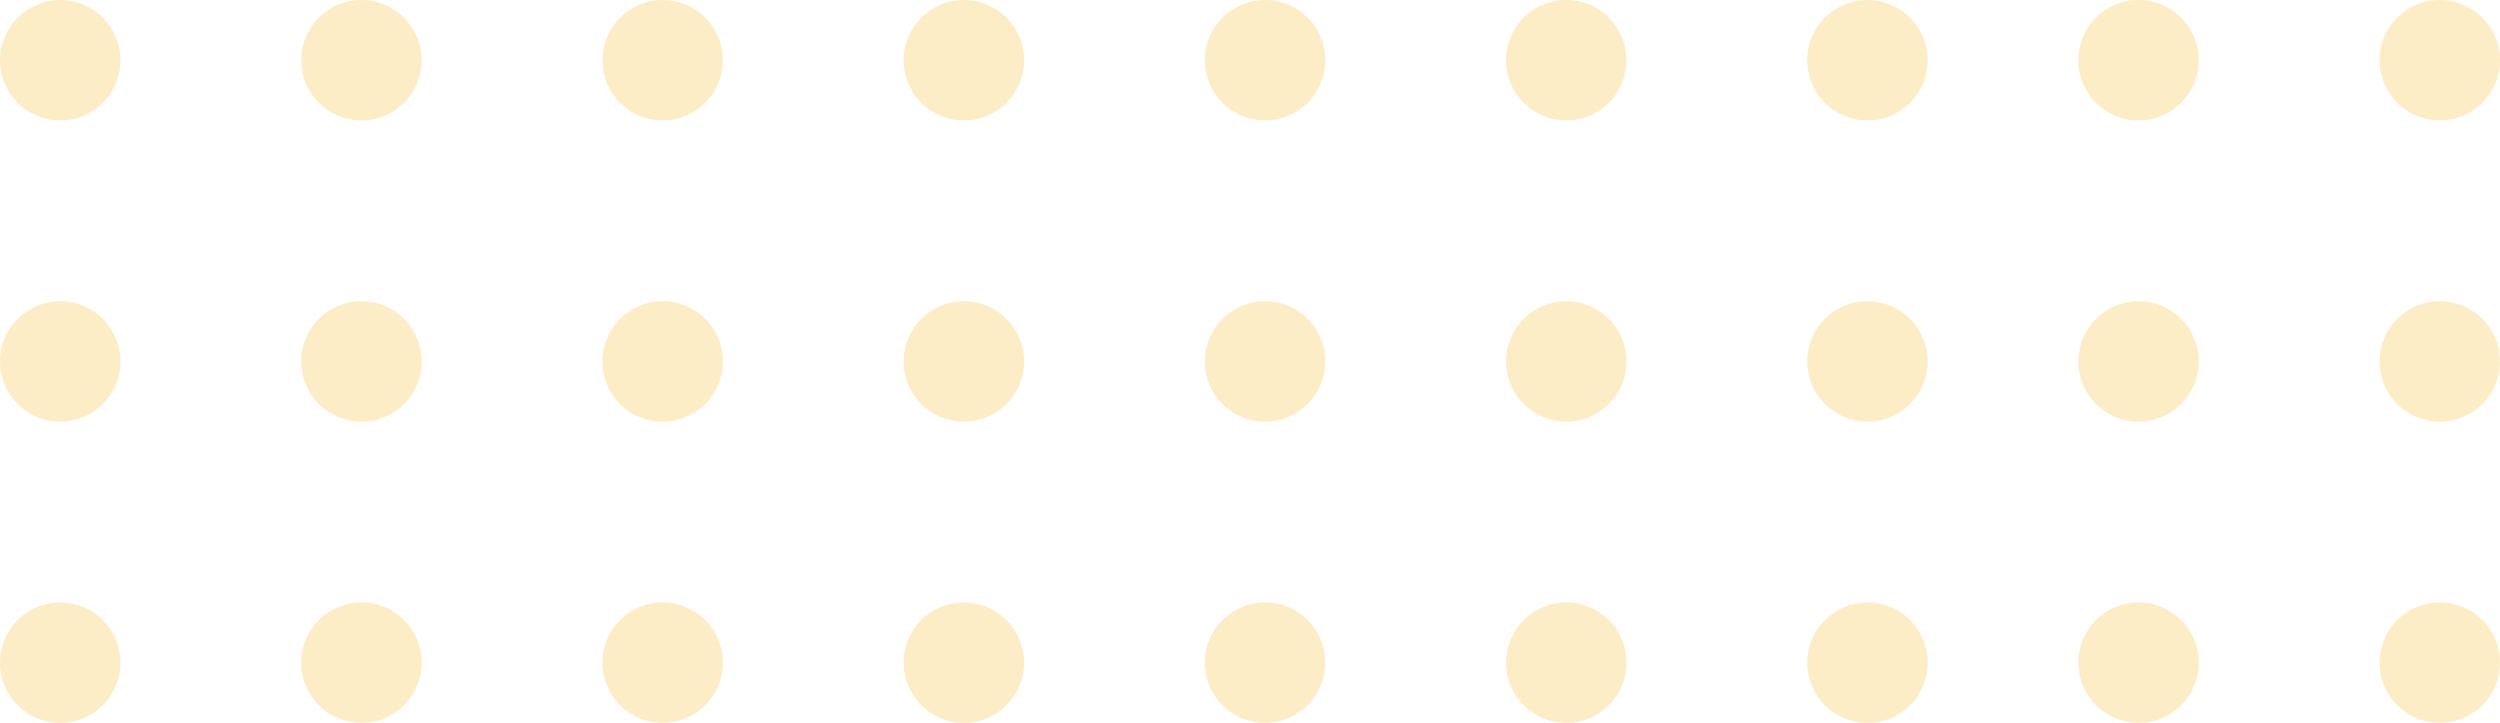 <svg width="83" height="24" viewBox="0 0 83 24" fill="none" xmlns="http://www.w3.org/2000/svg">
<g opacity="0.3">
<circle cx="81" cy="22" r="2" transform="rotate(-180 81 22)" fill="#F8C244"/>
<circle cx="81" cy="12" r="2" transform="rotate(-180 81 12)" fill="#F8C244"/>
<circle cx="81" cy="2" r="2" transform="rotate(-180 81 2)" fill="#F8C244"/>
<circle cx="71" cy="22" r="2" transform="rotate(-180 71 22)" fill="#F8C244"/>
<circle cx="71" cy="12" r="2" transform="rotate(-180 71 12)" fill="#F8C244"/>
<circle cx="71" cy="2" r="2" transform="rotate(-180 71 2)" fill="#F8C244"/>
<circle cx="62" cy="22" r="2" transform="rotate(-180 62 22)" fill="#F8C244"/>
<circle cx="62" cy="12" r="2" transform="rotate(-180 62 12)" fill="#F8C244"/>
<circle cx="62" cy="2" r="2" transform="rotate(-180 62 2)" fill="#F8C244"/>
<circle cx="52" cy="22" r="2" transform="rotate(-180 52 22)" fill="#F8C244"/>
<circle cx="52" cy="12" r="2" transform="rotate(-180 52 12)" fill="#F8C244"/>
<circle cx="52" cy="2" r="2" transform="rotate(-180 52 2)" fill="#F8C244"/>
<circle cx="42" cy="22" r="2" transform="rotate(-180 42 22)" fill="#F8C244"/>
<circle cx="42" cy="12" r="2" transform="rotate(-180 42 12)" fill="#F8C244"/>
<circle cx="42" cy="2" r="2" transform="rotate(-180 42 2)" fill="#F8C244"/>
<circle cx="32" cy="22" r="2" transform="rotate(-180 32 22)" fill="#F8C244"/>
<circle cx="32" cy="12" r="2" transform="rotate(-180 32 12)" fill="#F8C244"/>
<circle cx="32" cy="2" r="2" transform="rotate(-180 32 2)" fill="#F8C244"/>
<circle cx="22" cy="22" r="2" transform="rotate(-180 22 22)" fill="#F8C244"/>
<circle cx="22" cy="12" r="2" transform="rotate(-180 22 12)" fill="#F8C244"/>
<circle cx="22" cy="2" r="2" transform="rotate(-180 22 2)" fill="#F8C244"/>
<circle cx="12" cy="22" r="2" transform="rotate(-180 12 22)" fill="#F8C244"/>
<circle cx="12" cy="12" r="2" transform="rotate(-180 12 12)" fill="#F8C244"/>
<circle cx="12" cy="2" r="2" transform="rotate(-180 12 2)" fill="#F8C244"/>
<circle cx="2" cy="22" r="2" transform="rotate(-180 2 22)" fill="#F8C244"/>
<circle cx="2" cy="12" r="2" transform="rotate(-180 2 12)" fill="#F8C244"/>
<circle cx="2" cy="2" r="2" transform="rotate(-180 2 2)" fill="#F8C244"/>
</g>
</svg>
